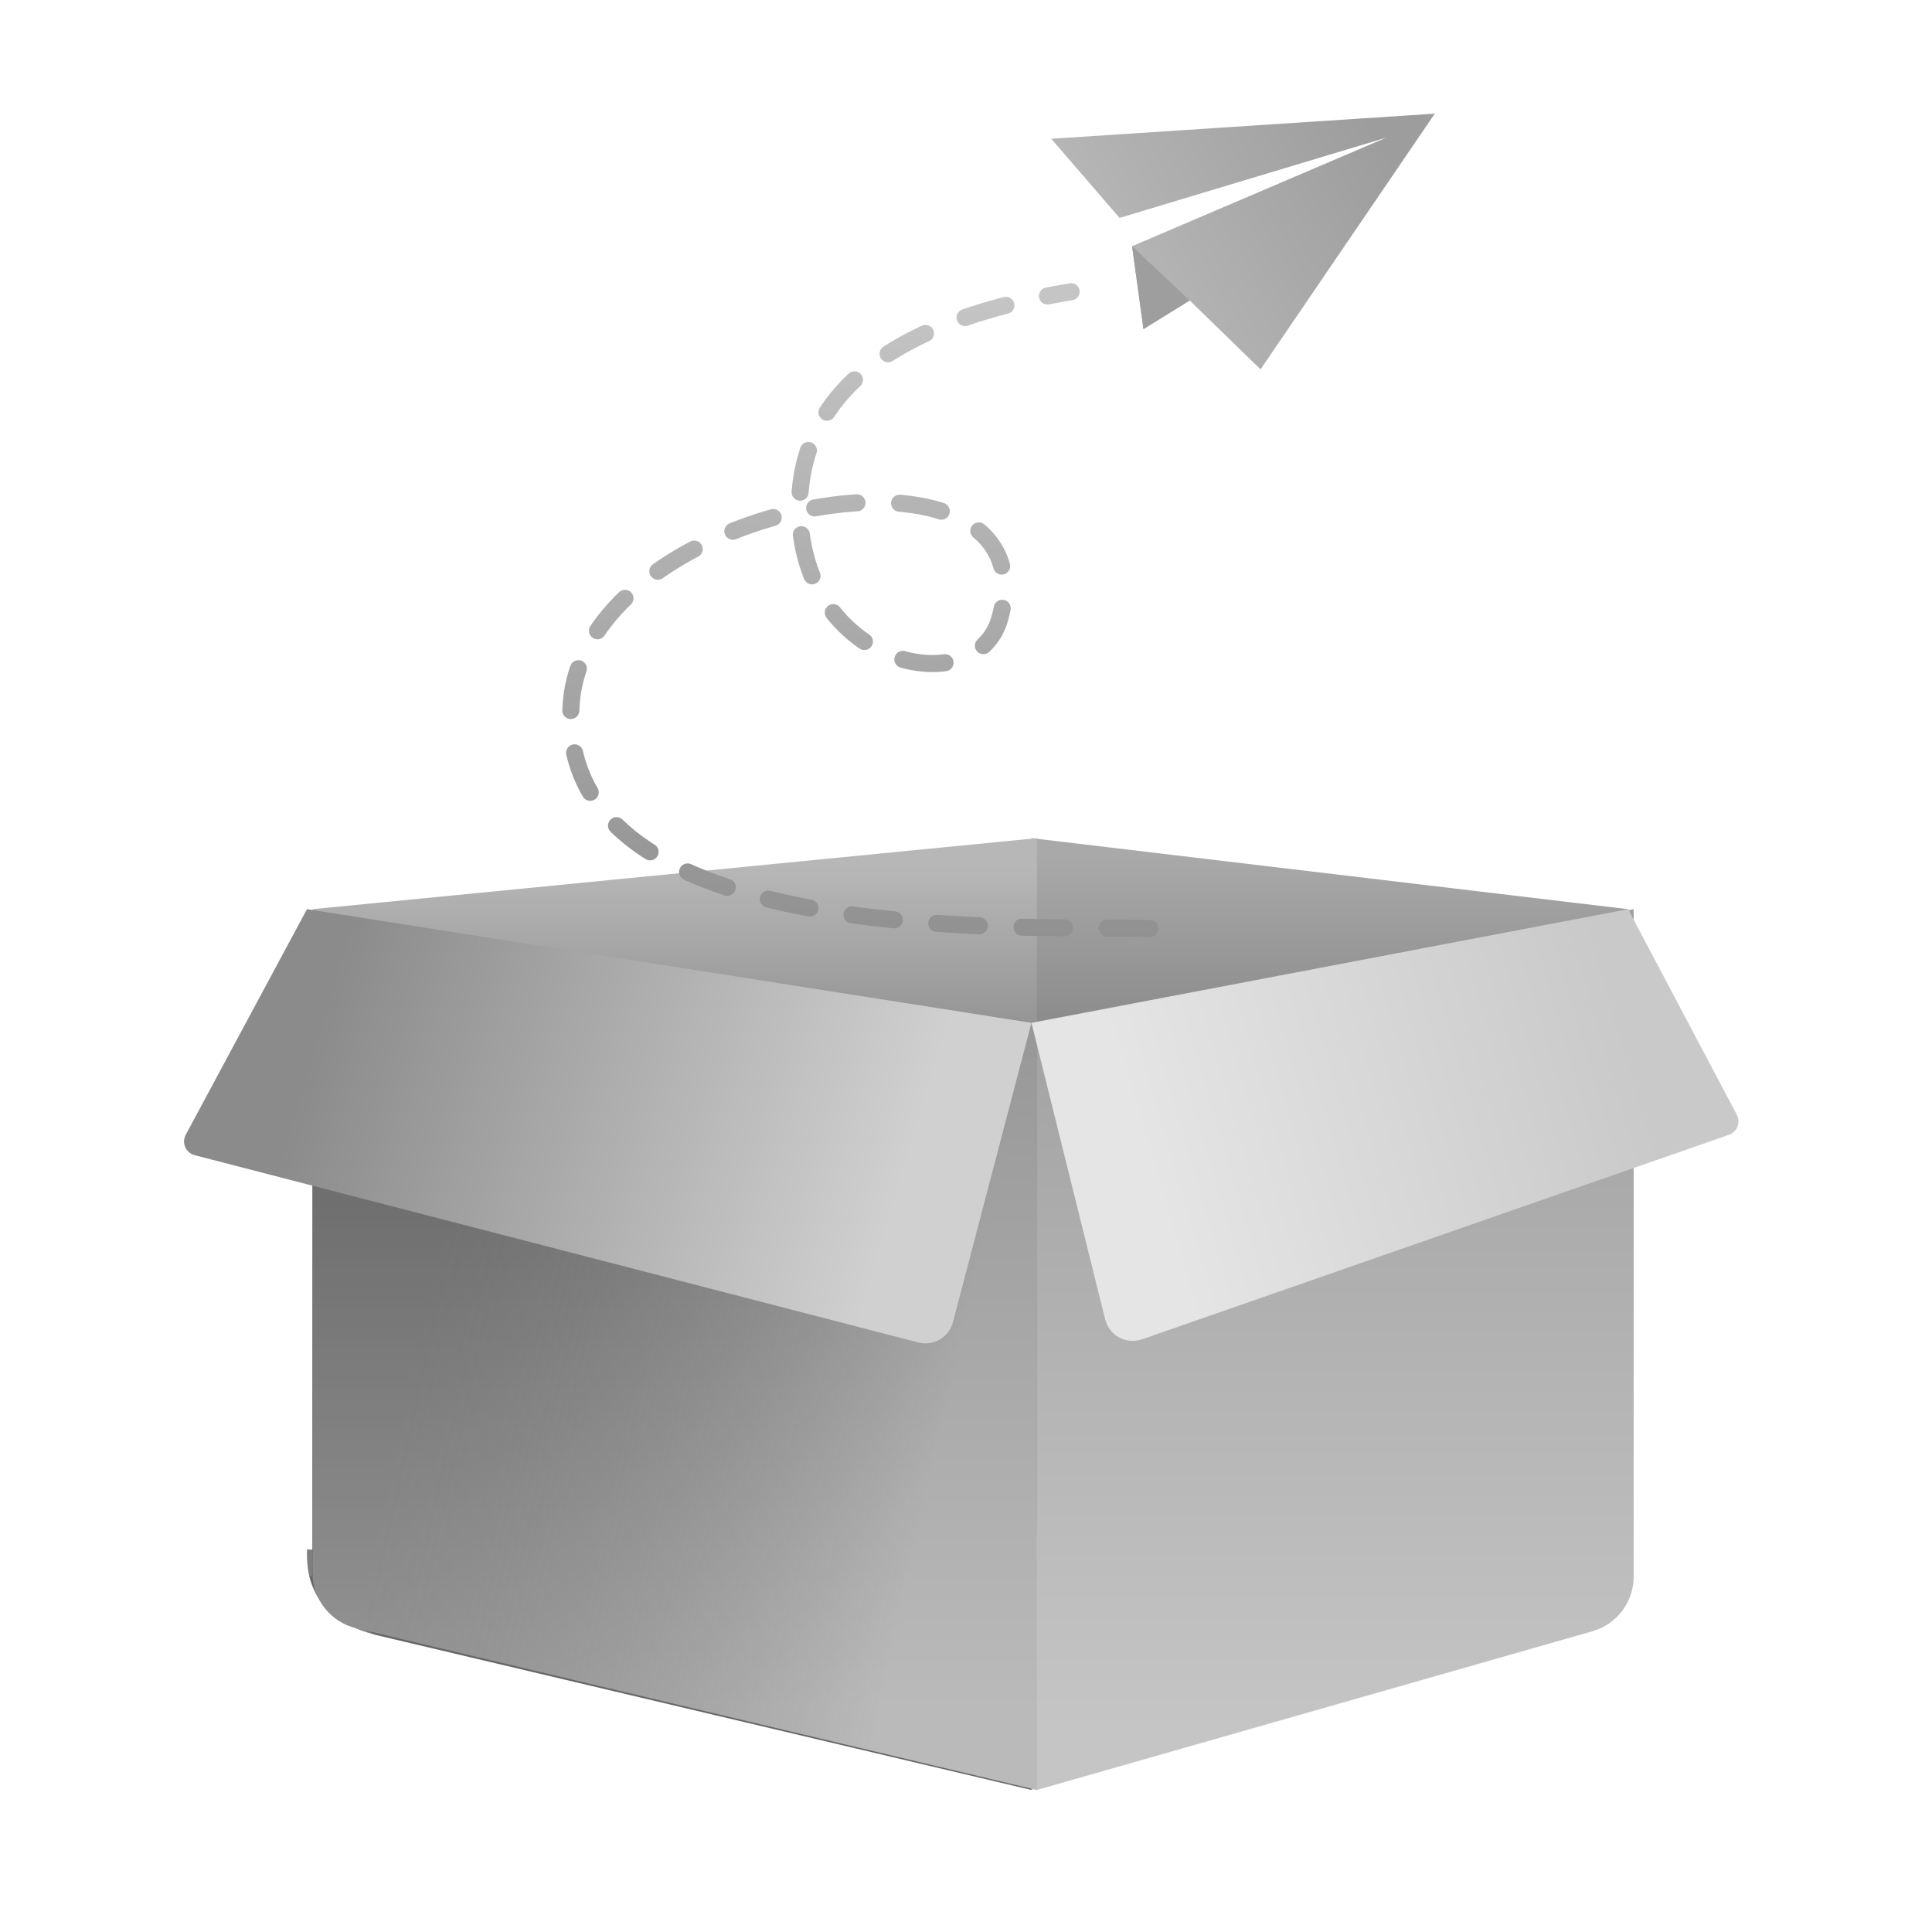 <?xml version="1.0" encoding="UTF-8"?>
<svg width="136px" height="136px" viewBox="0 0 136 136" version="1.1" xmlns="http://www.w3.org/2000/svg" xmlns:xlink="http://www.w3.org/1999/xlink">
    <title>无可选择/dark</title>
    <defs>
        <filter x="-23.4%" y="-139.2%" width="146.8%" height="378.4%" filterUnits="objectBoundingBox" id="filter-1">
            <feGaussianBlur stdDeviation="7 0" in="SourceGraphic"></feGaussianBlur>
        </filter>
        <filter x="-29.4%" y="-88.6%" width="158.8%" height="277.3%" filterUnits="objectBoundingBox" id="filter-2">
            <feGaussianBlur stdDeviation="5" in="SourceGraphic"></feGaussianBlur>
        </filter>
        <linearGradient x1="50.002%" y1="2.1%" x2="50%" y2="81.607%" id="linearGradient-3">
            <stop stop-color="#A9A9A9" offset="0%"></stop>
            <stop stop-color="#424242" offset="100%"></stop>
        </linearGradient>
        <linearGradient x1="53.12%" y1="3.615%" x2="53.12%" y2="80.356%" id="linearGradient-4">
            <stop stop-color="#B7B7B7" offset="0%"></stop>
            <stop stop-color="#3C3C3C" offset="100%"></stop>
        </linearGradient>
        <linearGradient x1="59.591%" y1="89.926%" x2="59.591%" y2="8.339%" id="linearGradient-5">
            <stop stop-color="#AEAEAE" offset="0%"></stop>
            <stop stop-color="#676767" offset="100%"></stop>
        </linearGradient>
        <linearGradient x1="84.95%" y1="65.439%" x2="15.05%" y2="46.966%" id="linearGradient-6">
            <stop stop-color="#C5C5C5" stop-opacity="0.5" offset="0%"></stop>
            <stop stop-color="#484848" stop-opacity="0.241" offset="100%"></stop>
        </linearGradient>
        <path d="M63,62 L15.075,50.614 C13.273,50.186 12,48.575 12,46.722 L12,1 L12,1 L63,7.998 L63,62 Z" id="path-7"></path>
        <linearGradient x1="86.294%" y1="54.692%" x2="13.27%" y2="43.387%" id="linearGradient-8">
            <stop stop-color="#D0D0D0" offset="0%"></stop>
            <stop stop-color="#8B8B8B" offset="100%"></stop>
        </linearGradient>
        <linearGradient x1="46.575%" y1="93.71%" x2="46.575%" y2="9.172%" id="linearGradient-9">
            <stop stop-color="#C5C5C5" offset="0%"></stop>
            <stop stop-color="#A1A1A1" offset="100%"></stop>
        </linearGradient>
        <linearGradient x1="15.25%" y1="52.866%" x2="85.928%" y2="40.292%" id="linearGradient-10">
            <stop stop-color="#E5E5E5" offset="0%"></stop>
            <stop stop-color="#C9C9C9" offset="100%"></stop>
        </linearGradient>
        <linearGradient x1="50%" y1="0%" x2="50%" y2="100%" id="linearGradient-11">
            <stop stop-color="#C5C5C5" offset="0%"></stop>
            <stop stop-color="#909090" offset="100%"></stop>
        </linearGradient>
        <linearGradient x1="92.556%" y1="27.778%" x2="19.838%" y2="55.882%" id="linearGradient-12">
            <stop stop-color="#9D9D9D" offset="0%"></stop>
            <stop stop-color="#B5B5B5" offset="100%"></stop>
        </linearGradient>
    </defs>
    <g id="无可选择/dark" stroke="none" stroke-width="1" fill="none" fill-rule="evenodd">
        <g id="编组-6" transform="translate(10, 59)">
            <g id="shadow" transform="translate(11.608, 50.075)" fill="#000000">
                <path d="M51,16.925 L4.878,6.021 C2.069,4.659 0.5,3.285 0.17,1.9 C0.11,1.645 26.392,2.242 51,2.387 C72.615,2.515 86.445,2.853 86.404,3.078 C86.066,4.938 91.636,5.483 89.404,6.021 C86.7,6.672 73.898,10.307 51,16.925 Z" id="路径-3" fill-opacity="0.2" filter="url(#filter-1)"></path>
                <path d="M51,16.925 L4.878,6.021 C1.626,5.197 0,3.308 0,0.354 C0,0.894 0,0.776 0,0 L51,0.819 L51,16.925 Z" id="路径-3" fill-opacity="0.5" filter="url(#filter-2)"></path>
            </g>
            <polygon id="路径" fill="url(#linearGradient-3)" fill-rule="nonzero" points="104.608 52 62.608 48.388 62.608 -4.51028104e-15 104.608 5"></polygon>
            <polygon id="路径" fill="url(#linearGradient-4)" fill-rule="nonzero" points="12 52 63 47.088 63 -4.46989668e-13 12 5"></polygon>
            <g id="暂无数据" transform="translate(0, 5)" fill-rule="nonzero">
                <g id="编组">
                    <g id="路径">
                        <use fill="url(#linearGradient-5)" xlink:href="#path-7"></use>
                        <use fill="url(#linearGradient-6)" xlink:href="#path-7"></use>
                    </g>
                    <path d="M54.645,30.501 L3.706,17.319 C3.172,17.181 2.85,16.635 2.989,16.101 C3.009,16.023 3.038,15.948 3.076,15.878 L11.608,0 L11.608,0 L62.608,8 L57.081,29.072 C56.801,30.138 55.712,30.777 54.645,30.501 Z" id="路径" fill="url(#linearGradient-8)"></path>
                    <path d="M63.004,8 L105,-4.54747351e-13 L105,46.983 C105,48.769 103.816,50.338 102.099,50.829 L63,62 L63,62 L63.004,8 Z" id="矩形" fill="url(#linearGradient-9)"></path>
                    <path d="M112.261,14.471 L104.608,0 L104.608,0 L62.608,8 L67.795,28.872 C68.062,29.944 69.147,30.597 70.219,30.331 C70.278,30.316 70.337,30.299 70.394,30.279 L111.706,15.883 C112.228,15.701 112.503,15.131 112.321,14.61 C112.305,14.562 112.285,14.516 112.261,14.471 Z" id="路径" fill="url(#linearGradient-10)"></path>
                </g>
            </g>
        </g>
        <path d="M80.936,65.363 C72.788,65.087 38.96,67.084 40.207,49.555 C41.239,35.037 74.297,29.372 70.381,43.524 C68.713,49.555 56.283,47.062 56.283,35.72 C56.283,24.585 68.934,21.621 75.401,20.532" id="路径-7" stroke="url(#linearGradient-11)" stroke-width="1.2" stroke-linecap="round" stroke-linejoin="round" stroke-dasharray="3"></path>
        <g id="编组-2" transform="translate(74, 8)">
            <polygon id="路径-8" fill="url(#linearGradient-12)" points="0 1.769 27 0 14.734 18 9.748 13.152 6.491 15.167 5.691 9.332 23.58 1.69 4.809 7.339"></polygon>
            <polygon id="路径-10" fill="#9E9E9E" points="5.691 9.332 9.748 13.152 6.491 15.167"></polygon>
        </g>
    </g>
</svg>